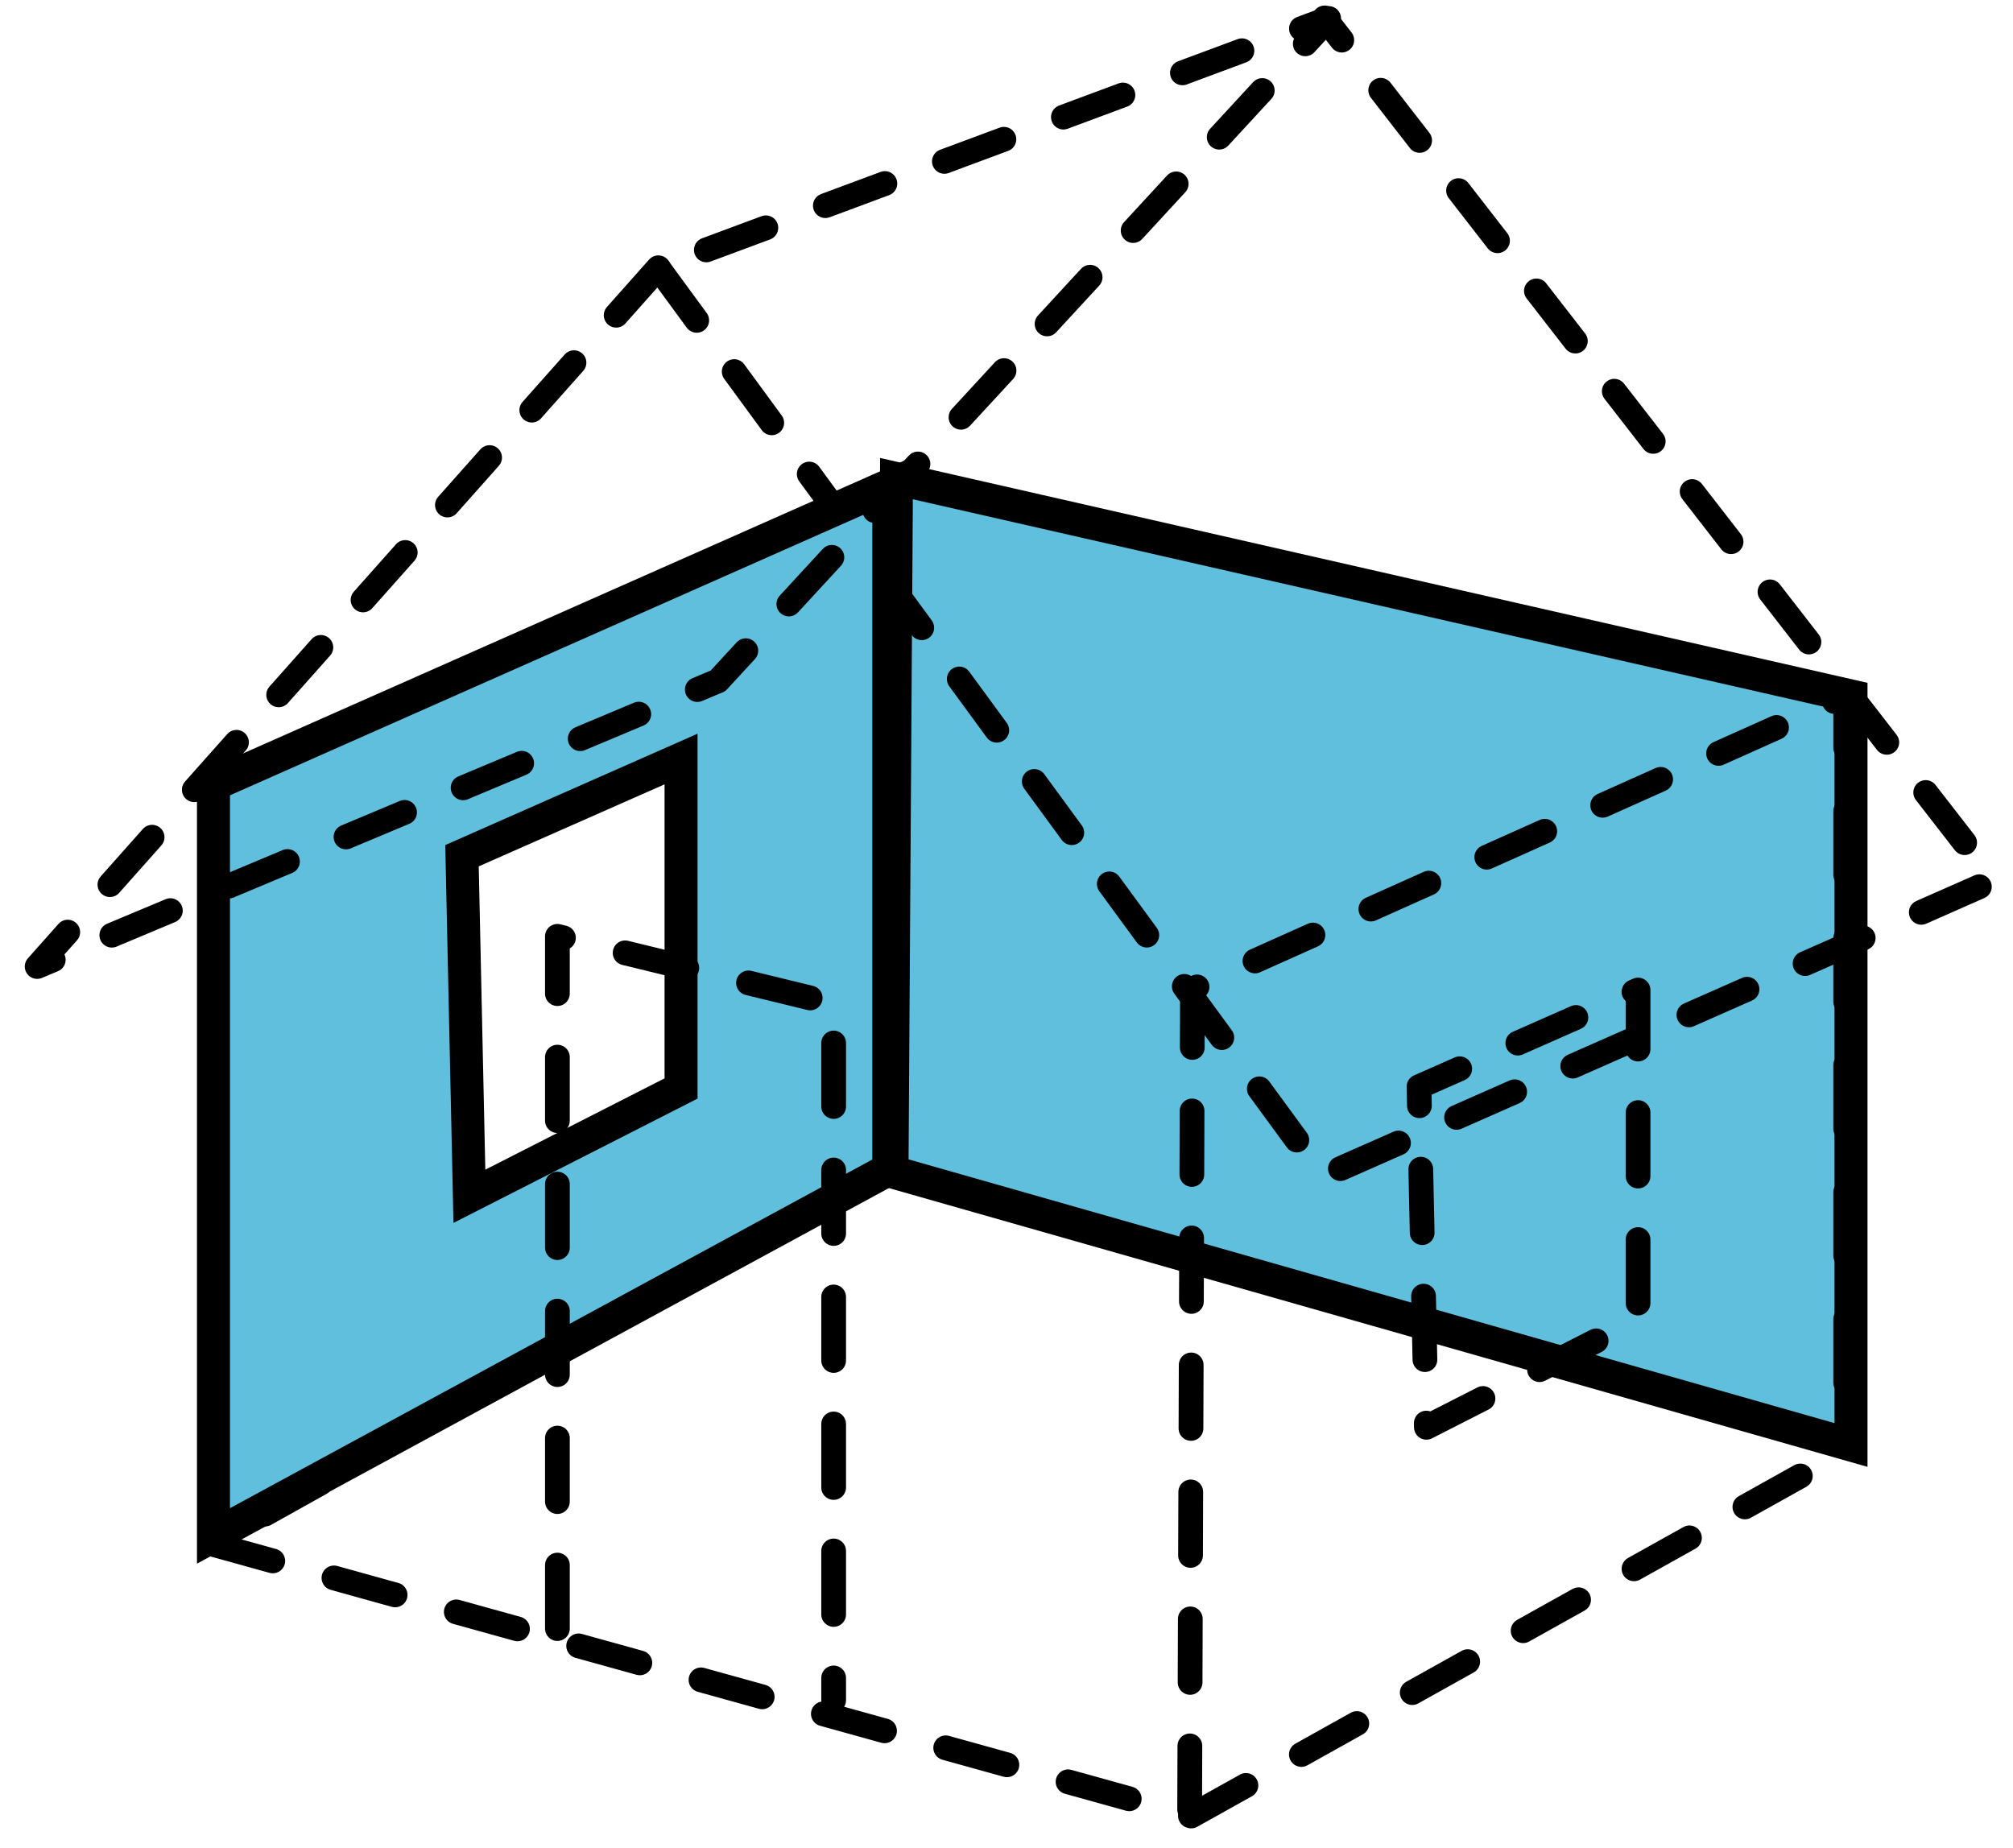 <?xml version="1.0" encoding="UTF-8" standalone="no"?>
<svg width="61px" height="56px" viewBox="0 0 61 56" version="1.1" xmlns="http://www.w3.org/2000/svg" xmlns:xlink="http://www.w3.org/1999/xlink">
    <!-- Generator: Sketch 39.1 (31720) - http://www.bohemiancoding.com/sketch -->
    <g id="Interior-Walls" stroke="none" stroke-width="1" fill="none" fill-rule="evenodd">
        <g id="icon-interior-walls" transform="translate(1, 0)" stroke="#000000">
            <polygon id="floor" stroke-width="0.75" stroke-linecap="round" stroke-linejoin="round" stroke-dasharray="1.924,1.924" points="5.412 46.784 35.097 55.028 55.187 43.814 25.61 35.5"></polygon>
            <polygon id="Path-2" fill="#60BFDD" points="26.166 14.503 55.091 21.09 55.091 43.786 26.03 35.508"></polygon>
            <polygon id="east-window" stroke-width="0.75" stroke-linecap="round" stroke-linejoin="round" stroke-dasharray="1.924,1.924" points="42.224 43.25 48.638 39.983 48.638 30 42 32.93"></polygon>
            <polyline id="east-wall" stroke-width="0.75" stroke-linecap="round" stroke-linejoin="round" stroke-dasharray="1.924,1.924" points="35.05 54.828 35.136 29.967 54.93 21.105 54.93 43.556"></polyline>
            <polyline id="east-roof" stroke-width="0.75" stroke-linecap="round" stroke-linejoin="round" stroke-dasharray="1.924,1.924" points="18.976 8.155 39.099 35.641 59.42 26.675 39.138 0.543"></polyline>
            <path d="M5.469,46.541 L5.469,23.774 L25.934,14.711 L25.934,35.433 L5.469,46.541 Z M13.224,36.25 L19.638,32.983 L19.638,23 L13,25.93 L13.224,36.25 Z" id="Combined-Shape" fill="#60BFDD"></path>
            <polygon id="west-roof" stroke-width="0.75" stroke-linecap="round" stroke-linejoin="round" stroke-dasharray="1.924,1.924" points="18.95 8.114 0.126 29.287 20.756 20.633 39.262 0.56"></polygon>
            <polyline id="door" stroke-width="0.75" stroke-linecap="round" stroke-linejoin="round" stroke-dasharray="1.924,1.924" points="15.891 49.349 15.891 28.373 24.262 30.413 24.262 51.523"></polyline>
        </g>
    </g>
</svg>
